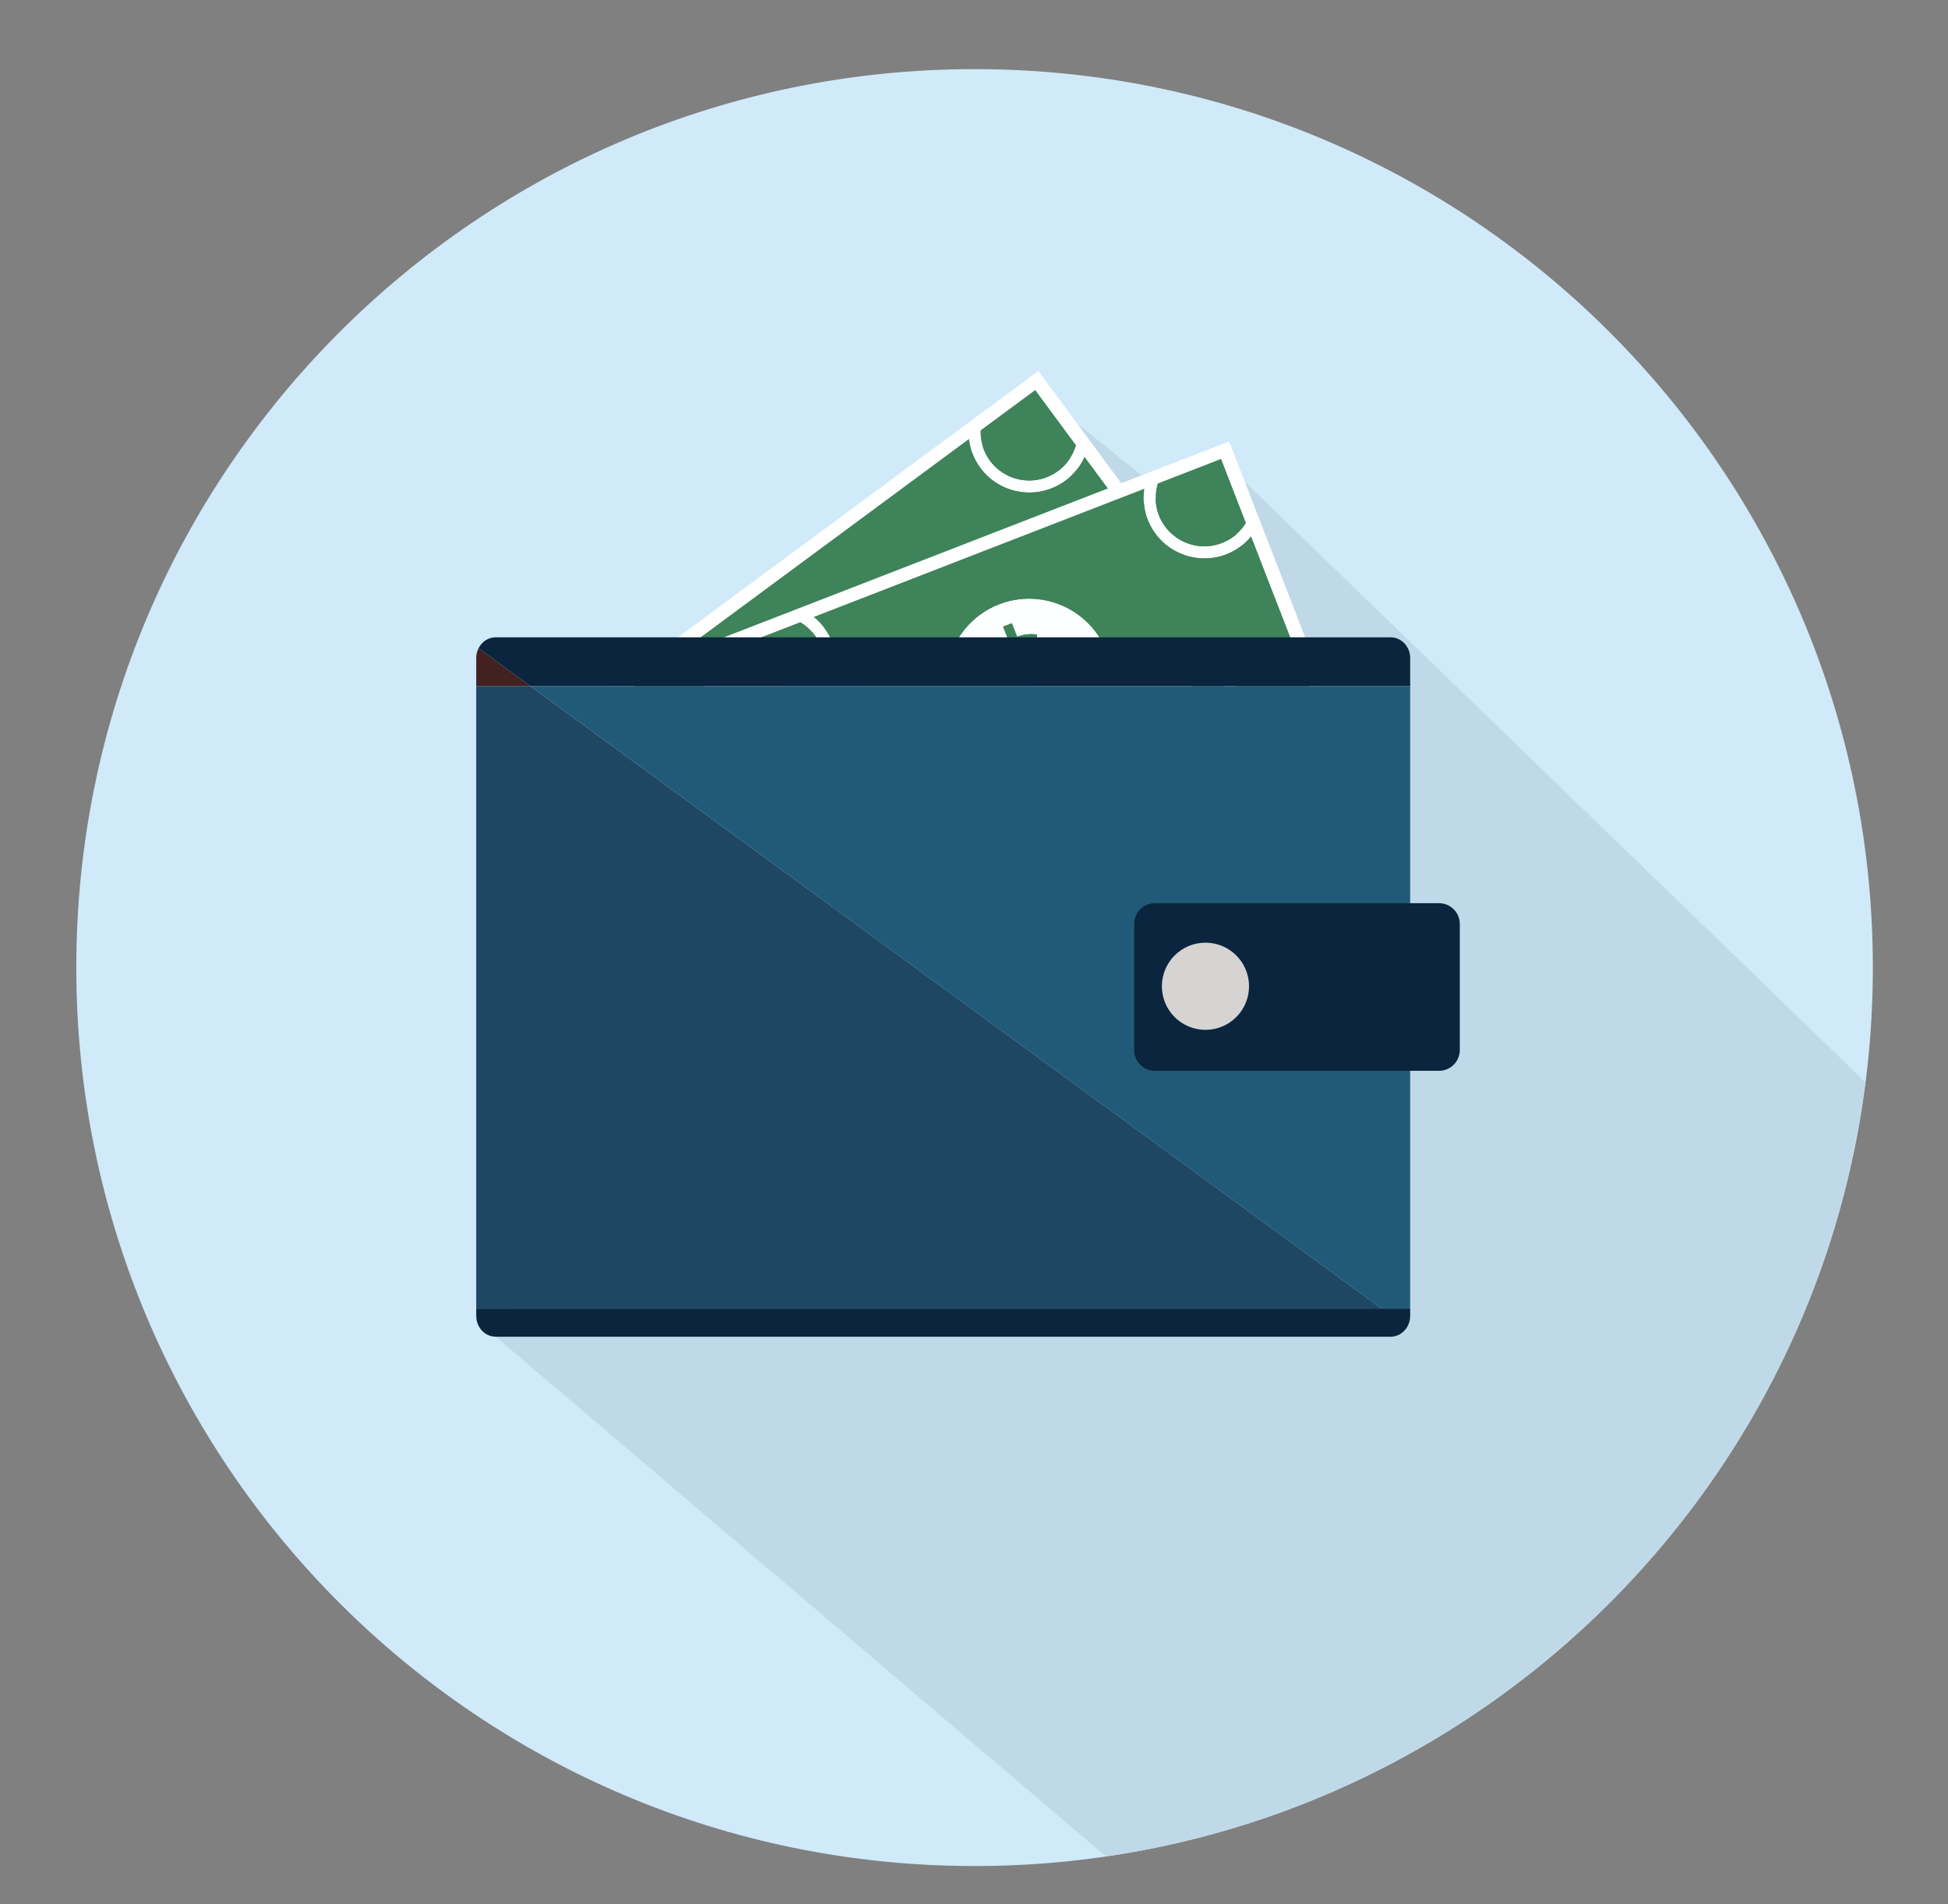<?xml version='1.0' encoding='utf-8'?>
<svg xmlns="http://www.w3.org/2000/svg" version="1.1" id="Layer_1" x="0px" y="0px" width="2323.055px" height="2270.191px" viewBox="0 0 2323.055 2270.191" enable-background="new 0 0 2323.055 2270.191"><rect x="0" y="0" width="2323.055" height="2270.191" fill="#808080" stroke="none"/> <path fill="#D0EAFA" d="M90.986,1153.603c0-591.578,479.532-1071.182,1071.187-1071.182 c591.651,0,1071.258,479.604,1071.258,1071.182s-479.606,1071.228-1071.258,1071.228 C570.518,2224.831,90.986,1745.18,90.986,1153.603z"/> <path fill="#C0D9E8" d="M591.172,1593.721l727.614,619.598c472.876-69.283,845.118-447.521,905.69-923.133L1456.171,547.17 l-45.955,58.531l-175.715-140.631L591.172,1593.721z"/> <g> <g> <polygon fill="#3E8359" points="1234.881,464.762 1234.498,465.068 1169.363,513.187 736.513,832.999 742.658,841.328 840.746,820.98 854.921,818.032 984.933,791.07 1042.389,779.144 1066.071,774.234 1177.92,751.035 1191.962,748.107 1271.251,731.662 1271.726,731.561 1292.643,832.353 1350.396,789.69 1363.831,779.751 1430.583,730.432 1430.96,730.158 "/> <path fill="#FFFFFF" d="M1282.001,860.182l-22.738-109.623l-523.408,108.58l-21.786-29.51l524.212-387.284l215.114,291.131 l-13.24,9.833L1282.001,860.182z M1231.521,487.219L786.878,815.755l497.3-103.198l19.092,91.99l105.234-77.766L1231.521,487.219z "/> </g> <g> <g> <path fill="#FDFEFF" d="M1046.916,740.635l-10.529-14.258l8.988-6.646l10.19,13.846c8.637-5.952,16.157-7.985,22.226-8.705 l3.385,12.034c-4.241,0.503-12.508,1.542-21.636,8.293c-10.974,8.09-9.344,17.057-5.029,22.885 c2.922,3.935,6.411,5.82,11.559,6.15l111.85-23.199c-3.211-9.862-7.953-19.43-14.463-28.213 c-32.504-44.006-94.797-53.375-138.815-20.858c-28.937,21.374-42.771,55.625-39.708,89.101l57.457-11.92 C1033.829,767.365,1035.584,752.292,1046.916,740.635z"/> <path fill="#FDFEFF" d="M1334.933,759.125c-9.314-12.579-13.124-27.959-10.806-43.399c4.413-29.365,30.142-50.095,59.052-49.438 l47.404,64.144l0.375-0.274L1234.88,464.759l-0.384,0.309l48.715,65.919c-8.09,27.482-35.281,45.616-64.405,41.26 c-15.424-2.372-29.04-10.517-38.293-23.064c-7.784-10.507-11.459-23.127-11.152-35.996L736.513,832.999l6.145,8.329l0,0 l-6.141-8.329l65.13-48.104c12.435,3.466,23.354,10.717,31.134,21.238c3.404,4.611,6.056,9.609,7.965,14.849l14.175-2.95 c-2.386-7.238-5.875-14.144-10.544-20.461c-7.568-10.23-17.591-17.841-28.921-22.878l340.106-251.305 c1.502,12.297,5.83,24.135,13.409,34.343c11.56,15.641,28.494,25.849,47.705,28.706c19.813,2.98,39.062-2.353,54.047-13.44 c9.759-7.199,17.454-17.002,22.595-28.333l79.675,107.843c-31.543,3.945-58.114,28.159-63.067,61.073 c-2.883,19.264,1.882,38.473,13.418,54.079c7.163,9.676,16.534,16.973,27.056,22.035l13.431-9.939 C1352.325,776.033,1342.226,769.005,1334.933,759.125z"/> <path fill="#3E8359" d="M832.781,806.131c-7.78-10.524-18.699-17.772-31.134-21.241l-65.13,48.106l6.141,8.328l98.088-20.346 C838.834,815.74,836.186,810.742,832.781,806.131z"/> <polygon fill="#3E8359" points="1159.984,530.434 1225.106,482.302 1225.106,482.302 "/> <path fill="#3E8359" d="M1180.514,549.185c9.253,12.545,22.87,20.69,38.294,23.066c29.124,4.353,56.315-13.778,64.405-41.26 l-48.715-65.922l-65.137,48.12C1169.058,526.056,1172.73,538.675,1180.514,549.185z"/> <path fill="#3E8359" d="M1383.179,666.29c-28.91-0.659-54.639,20.07-59.052,49.437c-2.321,15.44,1.489,30.821,10.806,43.401 c7.293,9.878,17.393,16.904,28.898,20.624l66.755-49.319L1383.179,666.29z"/> <path fill="#3E8359" d="M1323.343,767.658c-11.534-15.607-16.3-34.817-13.418-54.08c4.953-32.914,31.524-57.129,63.07-61.074 l-79.678-107.843c-5.141,11.333-12.834,21.136-22.594,28.335c-14.986,11.083-34.234,16.421-54.048,13.44 c-19.212-2.857-36.146-13.065-47.705-28.706c-7.577-10.208-11.907-22.046-13.409-34.343L815.456,774.694 c11.332,5.036,21.355,12.646,28.923,22.876c4.67,6.315,8.157,13.225,10.544,20.463l130.012-26.964 c-3.061-33.476,10.774-67.727,39.708-89.101c44.02-32.518,106.311-23.15,138.818,20.86c6.51,8.783,11.248,18.349,14.459,28.212 l14.042-2.928l79.289-16.446l0.475-0.1l20.917,100.791l57.753-42.662C1339.877,784.629,1330.506,777.334,1323.343,767.658z"/> <path fill="#3E8359" d="M1054.512,768.083c-4.315-5.828-5.947-14.795,5.029-22.885c9.128-6.752,17.393-7.79,21.635-8.293 l-3.384-12.034c-6.067,0.72-13.589,2.753-22.226,8.705l-10.19-13.846l-8.986,6.646l10.529,14.258 c-11.333,11.657-13.088,26.73-4.528,38.512l23.683-4.909C1060.923,773.907,1057.434,772.019,1054.512,768.083z"/> </g> </g> <g> <polygon fill="#3E8359" points="1456.638,546.992 1456.171,547.17 1380.675,576.453 878.904,771.069 882.654,780.716 982.643,786.898 997.094,787.804 1129.618,795.994 1188.178,799.606 1212.314,801.118 1326.326,808.168 1340.652,809.063 1421.467,814.05 1421.956,814.085 1415.595,916.825 1482.551,890.855 1498.12,884.814 1575.497,854.805 1575.942,854.627 "/> <path fill="#FFFFFF" d="M1398.016,940.861l6.904-111.732l-533.538-33.027l-13.231-34.208l607.652-235.627l130.914,337.496 l-15.397,5.993L1398.016,940.861z M932.038,767.681l506.928,31.333l-5.807,93.767l122.022-47.323l-107.721-277.69L932.038,767.681 z"/> </g> <g> <g> <path fill="#FDFEFF" d="M1202.68,763.66l-6.409-16.539l10.429-4.041l6.171,16.043c9.913-3.477,17.702-3.447,23.748-2.542 l0.087,12.49c-4.223-0.615-12.456-1.795-23.043,2.305c-12.713,4.924-13.505,13.993-10.873,20.77 c1.787,4.568,4.642,7.295,9.527,8.972l114.014,7.05c-0.494-10.372-2.563-20.828-6.521-31.014 c-19.774-51.017-77.415-76.452-128.425-56.667c-33.545,12.99-55.916,42.421-61.763,75.506l58.56,3.612 C1183.012,785.993,1188.68,771.907,1202.68,763.66z"/> <path fill="#FDFEFF" d="M1475.669,857.305c-5.663-14.583-5.306-30.43,1.008-44.714c11.978-27.152,42.264-40.385,69.974-32.143 l28.846,74.358l0.446-0.178L1456.64,546.992l-0.467,0.178l29.66,76.432c-15.058,24.397-46.045,34.704-73,22.834 c-14.253-6.323-25.242-17.78-30.876-32.298c-4.742-12.208-4.964-25.333-1.281-37.683L878.905,771.073l3.75,9.646l0,0 l-3.743-9.646l75.514-29.278c11.058,6.616,19.695,16.487,24.424,28.695c2.076,5.336,3.33,10.858,3.792,16.413l14.451,0.905 c-0.414-7.618-1.961-15.214-4.803-22.531c-4.594-11.862-12.275-21.838-21.853-29.681l394.238-152.915 c-1.793,12.257-0.71,24.808,3.896,36.663c7.039,18.108,20.683,32.433,38.465,40.249c18.331,8.082,38.308,8.017,55.689,1.256 c11.296-4.378,21.31-11.81,29.252-21.389l48.493,125.033c-31.486-4.52-63.487,11.847-76.938,42.307 c-7.85,17.819-8.313,37.599-1.289,55.694c4.363,11.216,11.506,20.713,20.309,28.371l15.57-6.039 C1487.992,878.2,1480.112,868.763,1475.669,857.305z"/> <path fill="#3E8359" d="M978.851,770.486c-4.729-12.204-13.366-22.075-24.424-28.693l-75.514,29.277l3.743,9.646l99.991,6.182 C982.179,781.348,980.926,775.822,978.851,770.486z"/> <polygon fill="#3E8359" points="1366.614,590.697 1442.115,561.404 1442.115,561.404 "/> <path fill="#3E8359" d="M1381.956,614.138c5.633,14.518,16.623,25.975,30.876,32.298c26.954,11.87,57.942,1.566,72.998-22.834 l-29.659-76.432l-75.495,29.285C1376.988,588.803,1377.211,601.927,1381.956,614.138z"/> <path fill="#3E8359" d="M1546.65,780.447c-27.71-8.242-57.996,4.991-69.974,32.143c-6.313,14.288-6.671,30.129-1.007,44.714 c4.442,11.457,12.322,20.895,22.45,27.509l77.377-30.009L1546.65,780.447z"/> <path fill="#3E8359" d="M1462.241,862.486c-7.023-18.096-6.56-37.877,1.29-55.695c13.451-30.458,45.452-46.826,76.938-42.306 l-48.492-125.034c-7.943,9.58-17.958,17.012-29.252,21.389c-17.382,6.76-37.359,6.826-55.692-1.256 c-17.779-7.813-31.425-22.137-38.463-40.249c-4.605-11.854-5.688-24.406-3.896-36.662L970.437,735.59 c9.577,7.844,17.259,17.819,21.852,29.682c2.845,7.32,4.391,14.916,4.804,22.532l132.525,8.189 c5.846-33.085,28.214-62.513,61.761-75.506c51.009-19.786,108.65,5.651,128.423,56.667c3.96,10.186,6.03,20.641,6.524,31.014 l14.325,0.898l80.813,4.985l0.487,0.035l-6.361,102.74l66.958-25.968C1473.748,883.2,1466.605,873.702,1462.241,862.486z"/> <path fill="#3E8359" d="M1202.786,792.146c-2.631-6.772-1.839-15.844,10.874-20.77c10.589-4.1,18.819-2.92,23.042-2.305 l-0.085-12.49c-6.045-0.907-13.835-0.935-23.749,2.542l-6.171-16.043l-10.428,4.041l6.409,16.539 c-14.002,8.248-19.67,22.333-14.504,35.946l24.135,1.512C1207.428,799.441,1204.575,796.714,1202.786,792.146z"/> </g> </g> <g> <g> <path fill="#432120" d="M570.684,772.887c-1.766,3.495-2.775,7.499-2.775,11.752v33.316h64.435L570.684,772.887z"/> <polygon fill="#1F4763" points="632.341,817.956 567.906,817.956 567.906,1560.306 1647.682,1560.306 "/> <path fill="#0B253E" d="M1681.685,817.956v-33.316c0-13.695-10.42-24.811-23.264-24.811H591.172 c-8.859,0-16.559,5.282-20.489,13.059l61.658,45.068H1681.685z"/> <polygon fill="#215A79" points="1647.682,1560.306 1681.685,1560.306 1681.685,817.956 632.341,817.956 "/> <path fill="#0B253E" d="M1647.682,1560.306H567.906v8.607c0,13.702,10.418,24.808,23.265,24.808h1067.25 c8.186,0,15.348-4.505,19.502-11.313c2.362-3.878,3.762-8.51,3.762-13.494v-8.607H1647.682z"/> </g> <path fill="#0B253E" d="M1740.87,1251.924c0,13.695-11.116,24.794-24.802,24.794H1377.3c-13.707,0-24.818-11.099-24.818-24.794 v-150.288c0-13.696,11.109-24.811,24.818-24.811h338.769c13.686,0,24.802,11.114,24.802,24.811V1251.924z"/> <path fill="#D5D4D2" d="M1489.52,1175.892c0,28.712-23.263,51.966-51.955,51.966c-28.709,0-51.982-23.252-51.982-51.966 c0-28.701,23.273-51.971,51.982-51.971C1466.257,1123.921,1489.52,1147.189,1489.52,1175.892z"/> </g> </g> </svg>